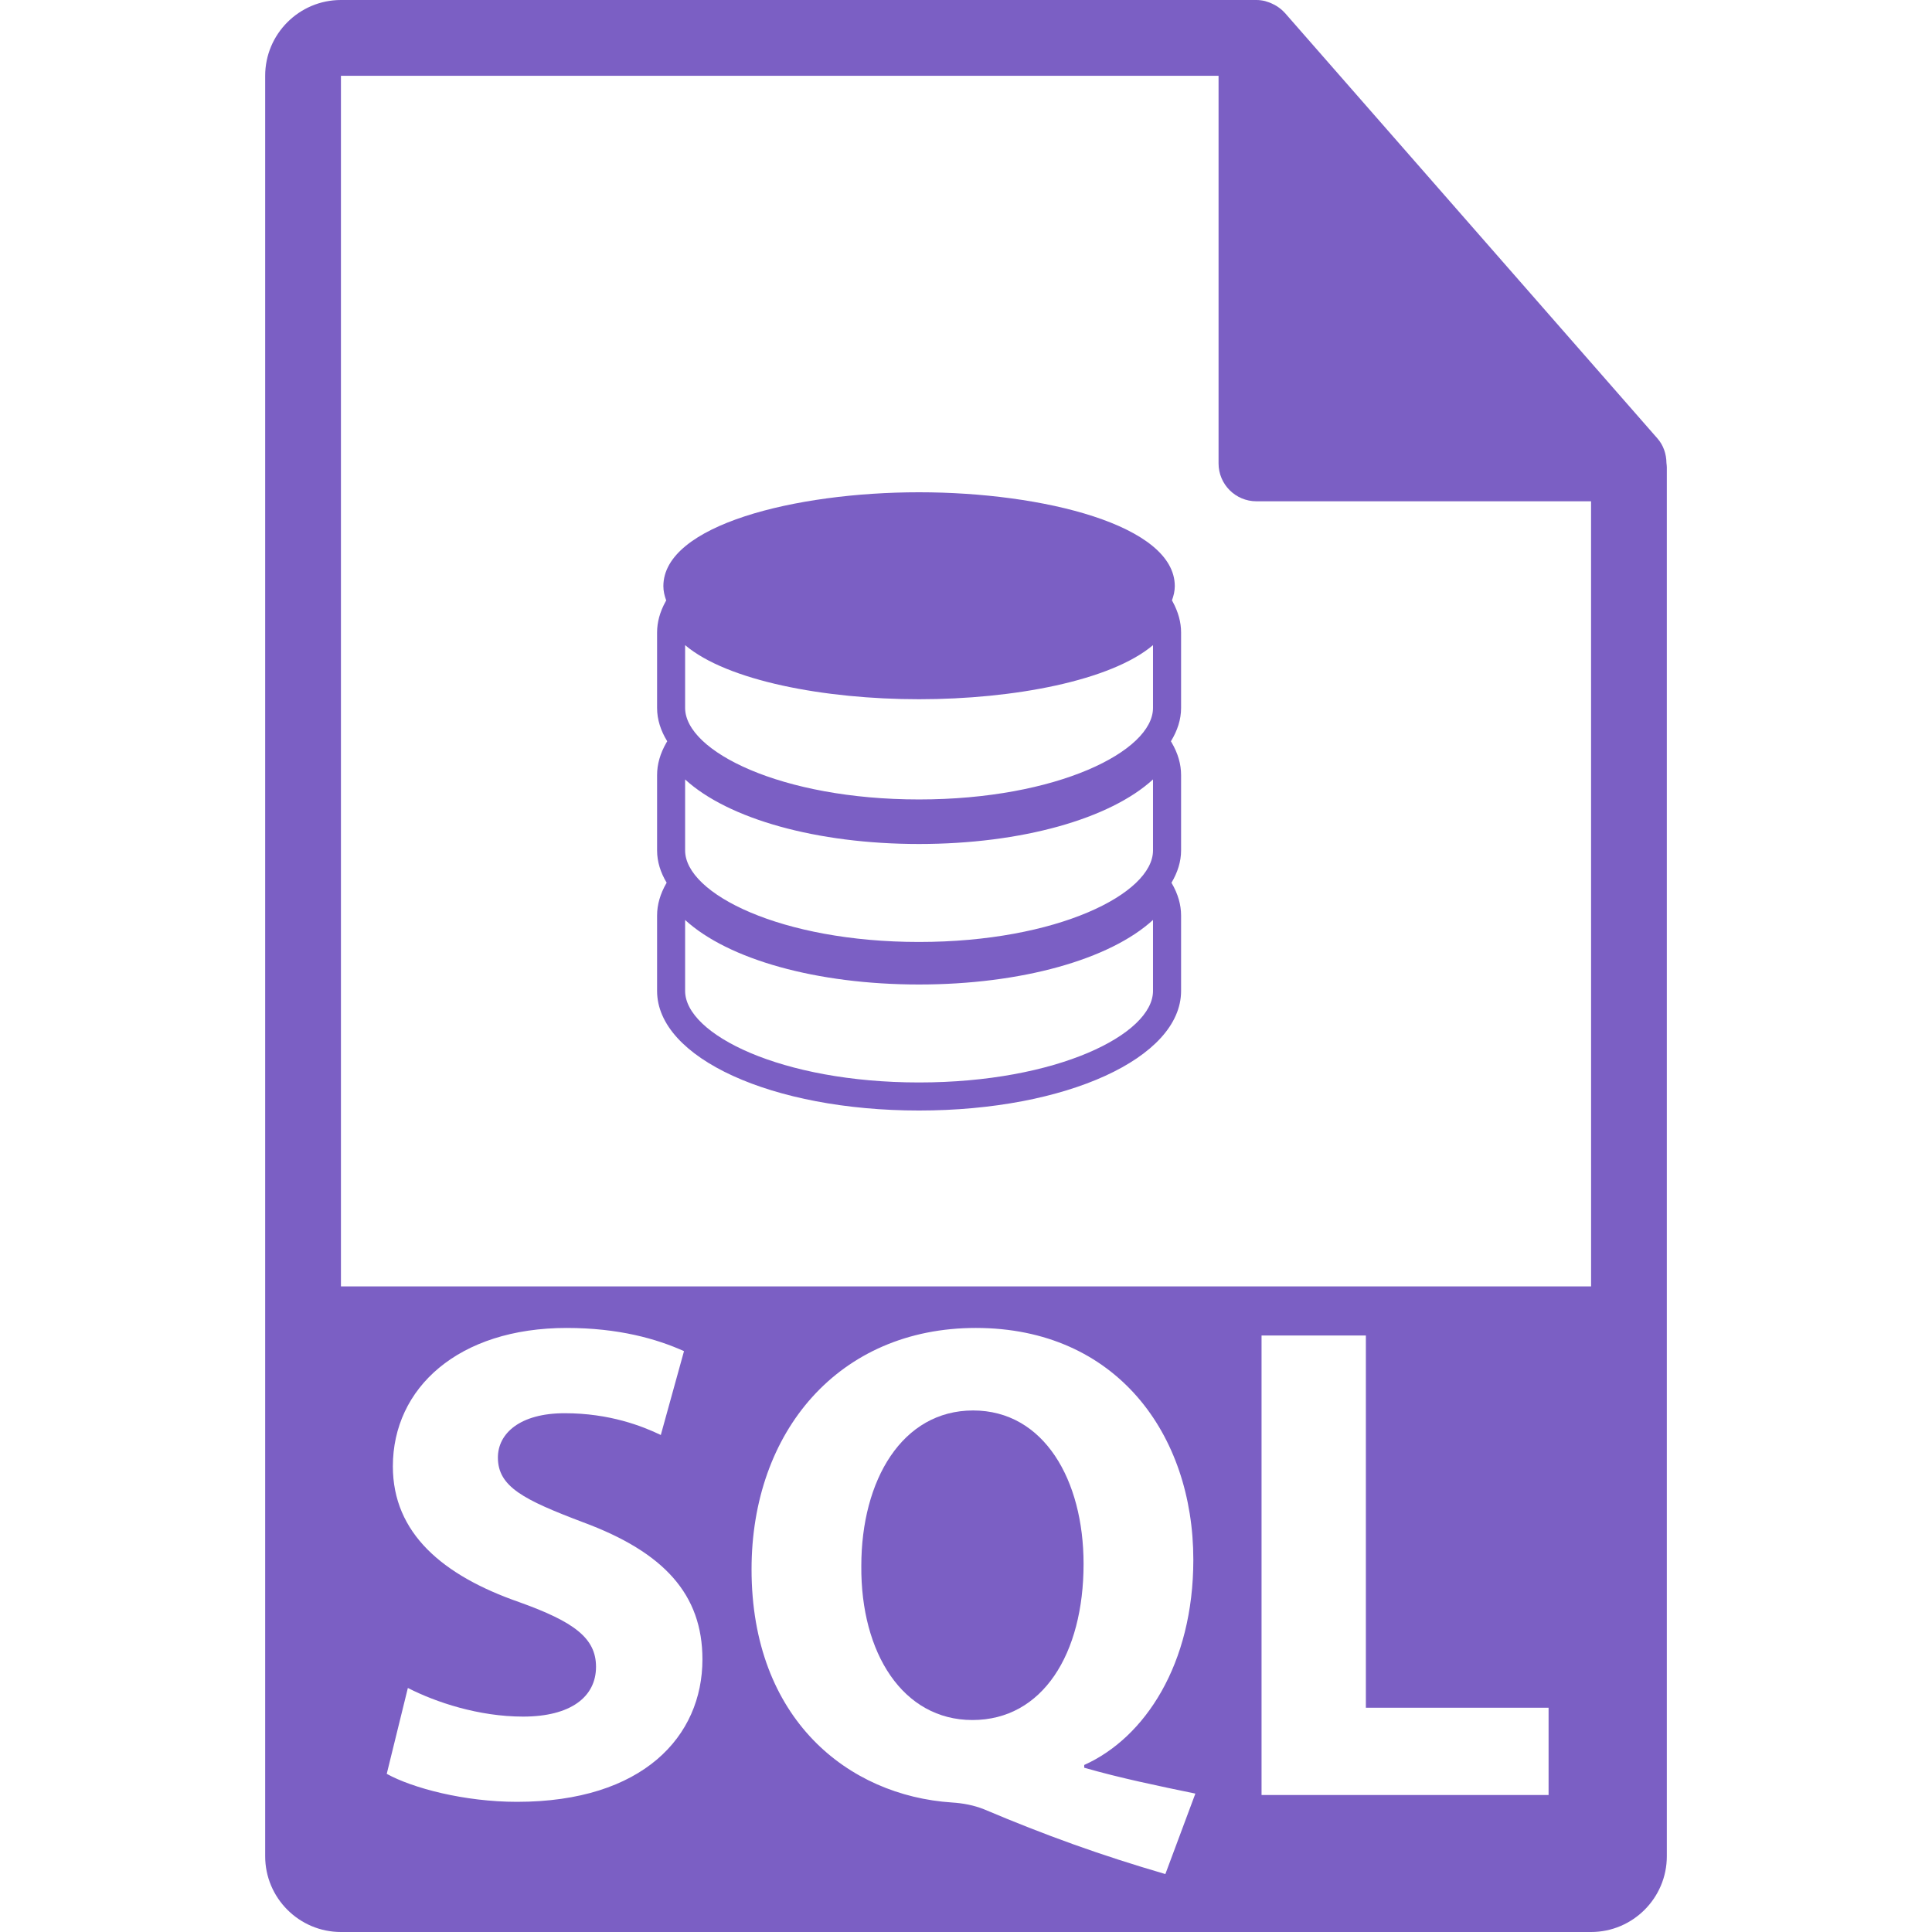 <!DOCTYPE svg PUBLIC "-//W3C//DTD SVG 1.1//EN" "http://www.w3.org/Graphics/SVG/1.1/DTD/svg11.dtd">
<!-- Uploaded to: SVG Repo, www.svgrepo.com, Transformed by: SVG Repo Mixer Tools -->
<svg fill="#7b5fc4" version="1.1" id="Capa_1" xmlns="http://www.w3.org/2000/svg" xmlns:xlink="http://www.w3.org/1999/xlink" width="800px" height="800px" viewBox="0 0 550.801 550.801" xml:space="preserve">
<g id="SVGRepo_bgCarrier" stroke-width="0"/>
<g id="SVGRepo_tracerCarrier" stroke-linecap="round" stroke-linejoin="round"/>
<g id="SVGRepo_iconCarrier"> <g> <g> <path d="M277.425,402.116c-20.208,0-31.87,19.833-31.87,44.317c-0.2,24.88,11.853,43.934,31.681,43.934 c20.018,0,31.683-18.858,31.683-44.508C308.918,421.949,297.644,402.116,277.425,402.116z"/> <path d="M475.095,131.992c-0.032-2.526-0.833-5.021-2.568-6.993L366.324,3.694c-0.021-0.034-0.062-0.045-0.084-0.076 c-0.633-0.707-1.36-1.29-2.141-1.804c-0.232-0.15-0.475-0.285-0.718-0.422c-0.675-0.366-1.382-0.67-2.13-0.892 c-0.19-0.058-0.38-0.14-0.58-0.192C359.87,0.114,359.037,0,358.203,0H97.2C85.292,0,75.6,9.693,75.6,21.601v507.6 c0,11.913,9.692,21.601,21.6,21.601H453.6c11.908,0,21.601-9.688,21.601-21.601V133.202 C475.2,132.796,475.137,132.398,475.095,131.992z M147.382,513.691c-14.974,0-29.742-3.892-37.125-7.979l6.022-24.485 c7.963,4.082,20.216,8.164,32.843,8.164c13.613,0,20.799-5.643,20.799-14.196c0-8.169-6.21-12.825-21.956-18.457 c-21.766-7.583-35.962-19.644-35.962-38.687c0-22.354,18.668-39.461,49.57-39.461c14.776,0,25.661,3.111,33.431,6.613 l-6.613,23.904c-5.244-2.521-14.575-6.207-27.4-6.207c-12.836,0-19.045,5.822-19.045,12.63c0,8.358,7.38,12.05,24.289,18.463 c23.127,8.553,34.024,20.608,34.024,39.076C200.253,495.023,183.336,513.691,147.382,513.691z M332.237,534.284 c-18.657-5.442-34.204-11.074-51.701-18.468c-2.911-1.16-6.022-1.745-9.134-1.936c-29.542-1.936-57.14-23.715-57.14-66.482 c0-39.261,24.877-68.808,63.942-68.808c40.047,0,62.006,30.322,62.006,66.087c0,29.742-13.796,50.735-31.104,58.504v0.785 c10.115,2.922,21.39,5.253,31.684,7.378L332.237,534.284z M441.492,511.745h-81.833V380.737h29.742V486.86h52.091V511.745z M97.2,366.752V21.601h250.203v110.515c0,5.961,4.831,10.8,10.8,10.8H453.6l0.011,223.836H97.2z"/> <path d="M334.114,171.171c0.475-1.308,0.812-2.647,0.812-4.063c0-17.386-37.568-26.765-72.924-26.765 c-35.321,0-72.879,9.379-72.879,26.765c0,1.416,0.33,2.761,0.81,4.074l-0.188,0.335c-1.616,2.932-2.415,5.89-2.415,8.801v21.513 c0,3.312,1.042,6.492,2.89,9.498l-0.242,0.411c-1.762,3.056-2.647,6.151-2.647,9.208v21.508c0,3.208,0.983,6.286,2.731,9.208 l-0.084,0.134c-1.762,3.051-2.647,6.152-2.647,9.202v21.51c0,19.122,32.801,34.093,74.672,34.093 c41.916,0,74.717-14.971,74.717-34.093v-21.51c0-3.056-0.886-6.162-2.669-9.208l-0.073-0.118c1.734-2.927,2.742-6.004,2.742-9.218 v-21.508c0-3.061-0.886-6.167-2.669-9.218l-0.231-0.396c1.846-3.011,2.9-6.186,2.9-9.508v-21.513c0-2.911-0.812-5.877-2.415-8.81 L334.114,171.171z M328.715,282.509c0,12.351-27.38,26.093-66.712,26.093c-39.295,0-66.68-13.742-66.68-26.093v-20.231 c12.263,11.232,37.492,18.396,66.68,18.396c29.228,0,54.456-7.169,66.712-18.407V282.509z M328.715,242.455 c0,12.34-27.38,26.093-66.712,26.093c-39.295,0-66.68-13.753-66.68-26.093v-20.234c12.263,11.227,37.492,18.398,66.68,18.398 c29.228,0,54.456-7.172,66.712-18.409V242.455z M328.715,201.825c0,12.34-27.38,26.093-66.712,26.093 c-39.295,0-66.68-13.748-66.68-26.093v-17.9c11.984,10.156,39.772,15.422,66.68,15.422c26.944,0,54.72-5.266,66.712-15.422 V201.825z"/> </g> </g> </g>
</svg>